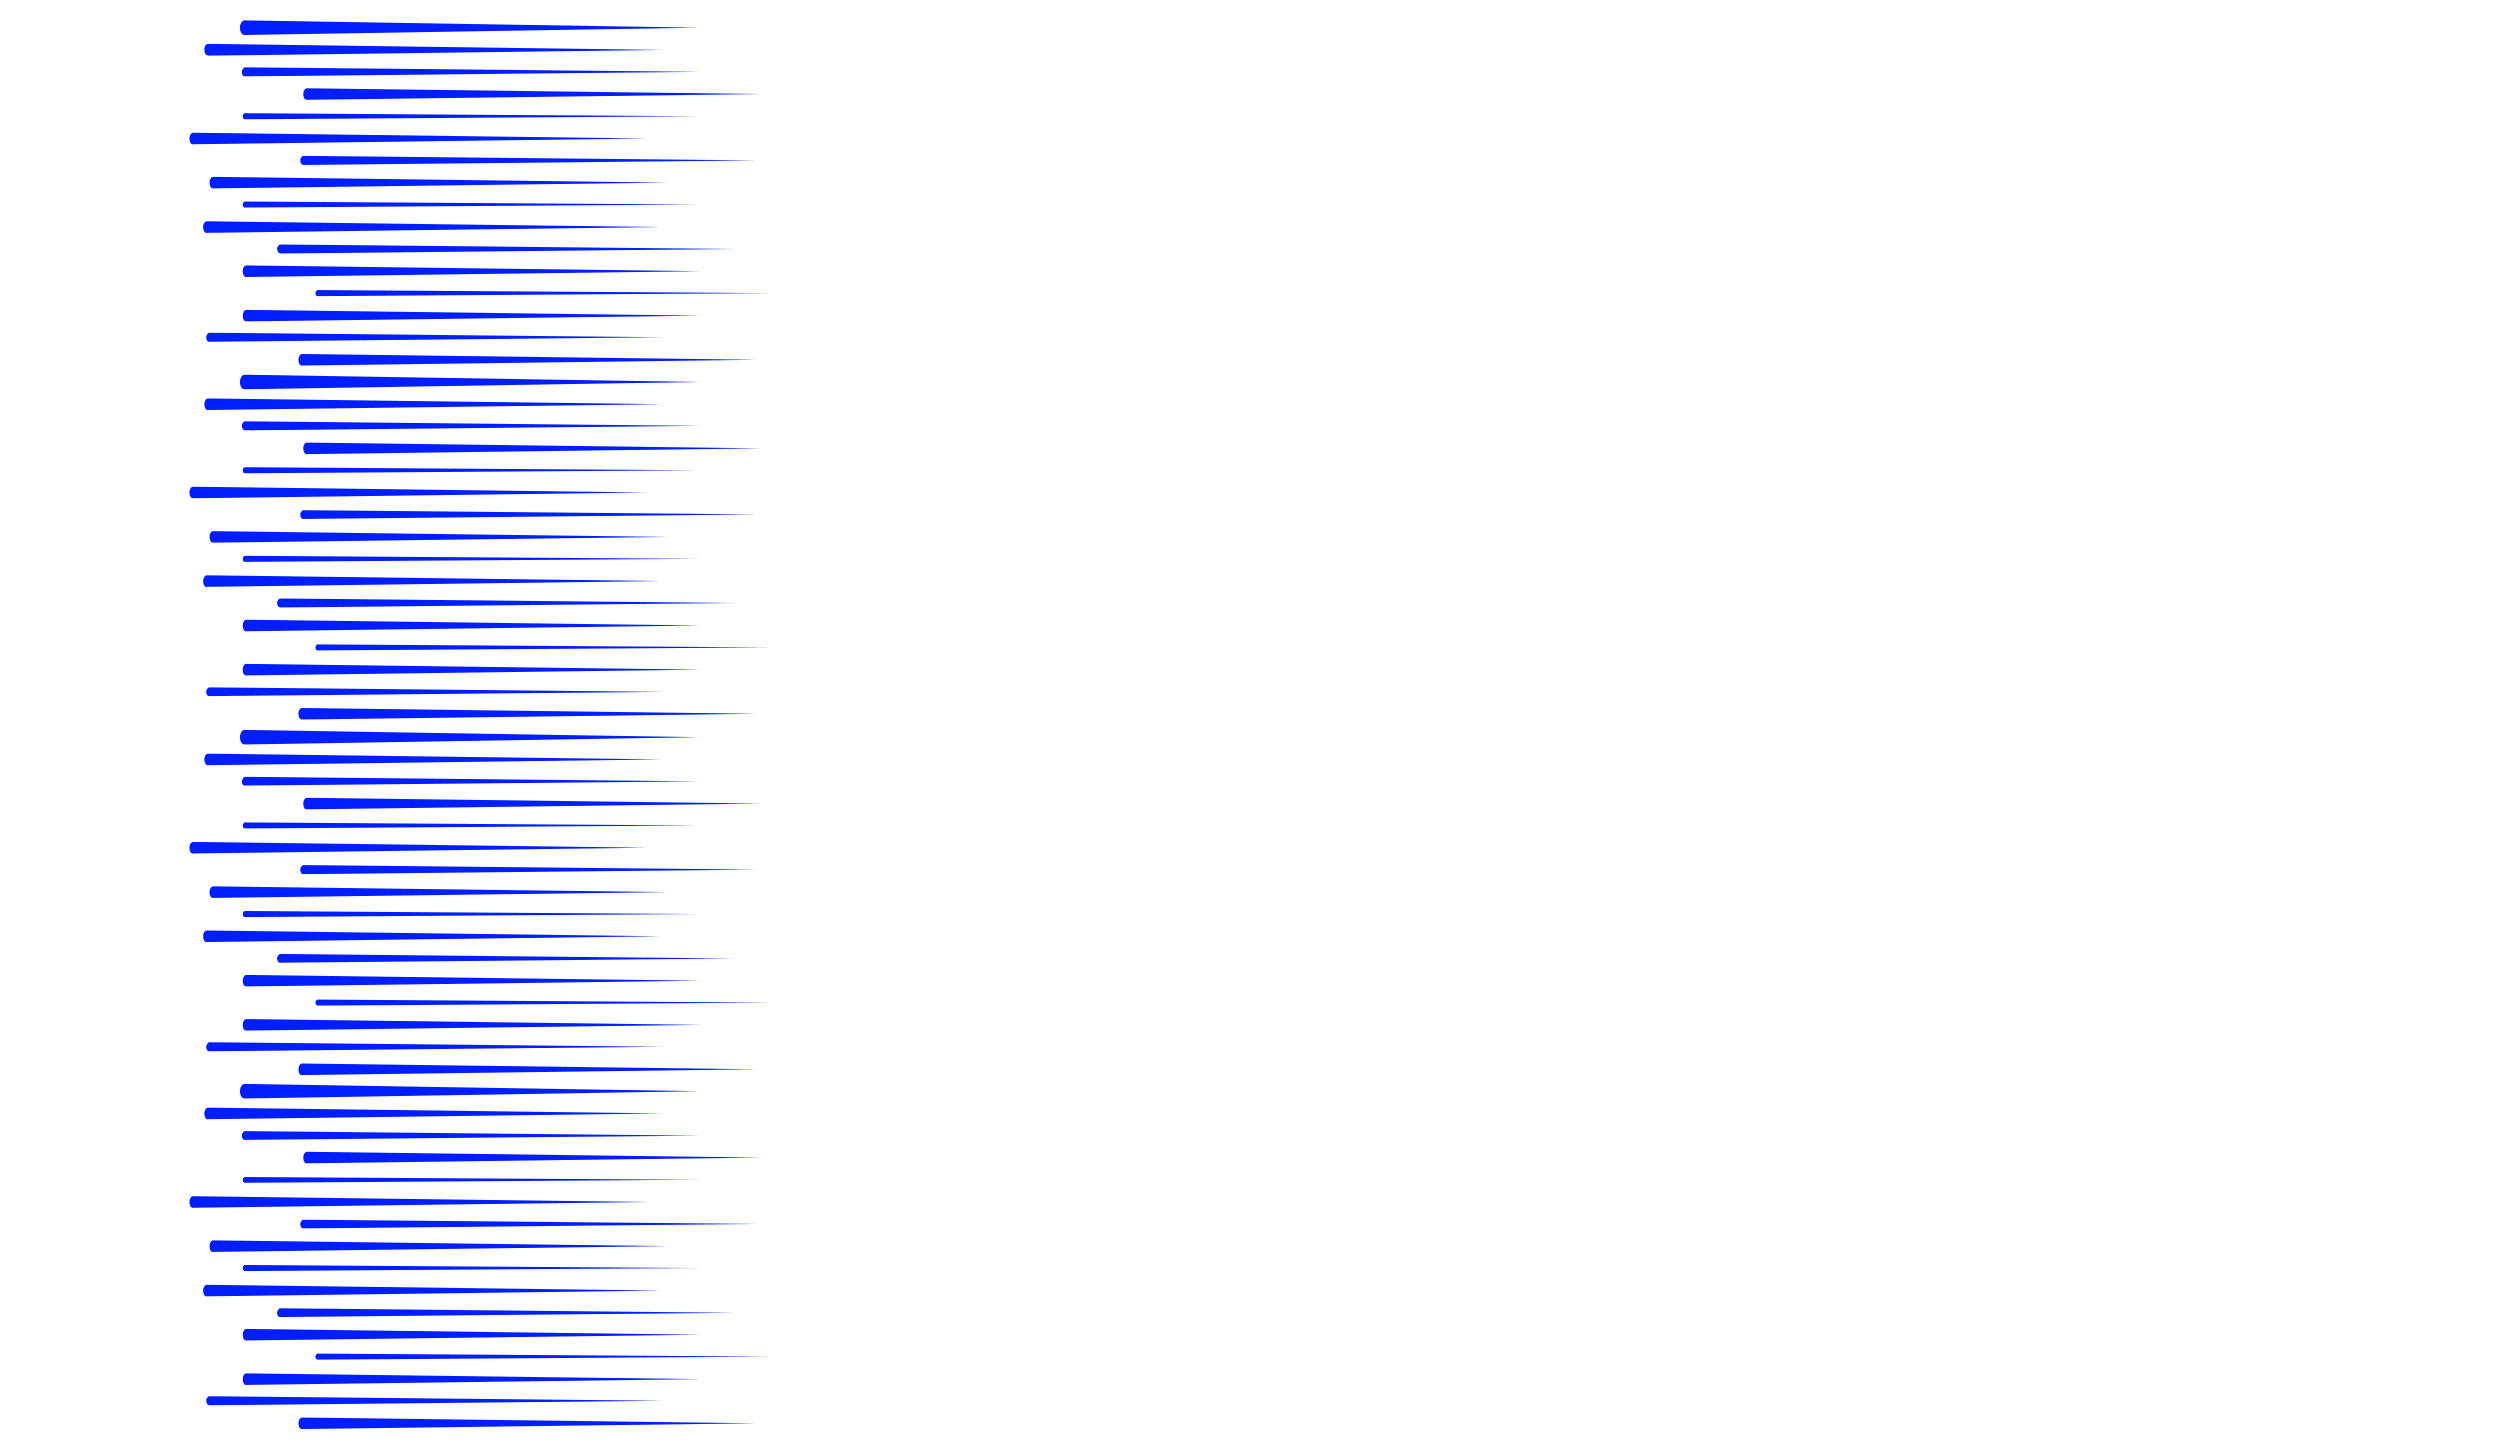 <?xml version="1.0" encoding="UTF-8"?>
<!DOCTYPE svg PUBLIC "-//W3C//DTD SVG 1.1//EN" "http://www.w3.org/Graphics/SVG/1.1/DTD/svg11.dtd">
<!-- Creator: CorelDRAW -->
<svg xmlns="http://www.w3.org/2000/svg" xml:space="preserve" width="7.665in" height="4.444in" version="1.1" style="shape-rendering:geometricPrecision; text-rendering:geometricPrecision; image-rendering:optimizeQuality; fill-rule:evenodd; clip-rule:evenodd"
viewBox="0 0 3007.47 1743.81"
 xmlns:xlink="http://www.w3.org/1999/xlink"
 xmlns:xodm="http://www.corel.com/coreldraw/odm/2003">
 <defs>
  <style type="text/css">
   <![CDATA[
    .fil1 {fill:none}
    .fil0 {fill:#001EFF;fill-rule:nonzero}
   ]]>
  </style>
        <clipPath id="id0">
         <path d="M217.49 1743.81l706.75 0 0 -1743.81 -706.75 0 0 1743.81z"/>
        </clipPath>
          <mask id="id1">
  <linearGradient id="id2" gradientUnits="userSpaceOnUse" x1="735.6" y1="33" x2="1326.08" y2="33">
   <stop offset="0" style="stop-opacity:1; stop-color:white"/>
   <stop offset="0.122" style="stop-opacity:1; stop-color:white"/>
   <stop offset="0.439" style="stop-opacity:1; stop-color:white"/>
   <stop offset="0.702" style="stop-opacity:1; stop-color:white"/>
   <stop offset="0.89" style="stop-opacity:1; stop-color:white"/>
   <stop offset="0.98" style="stop-opacity:0; stop-color:white"/>
   <stop offset="1" style="stop-opacity:0; stop-color:white"/>
  </linearGradient>
           <rect style="fill:url(#id2)" x="287.94" y="23.94" width="553.4" height="18.76"/>
          </mask>
          <mask id="id3">
  <linearGradient id="id4" gradientUnits="userSpaceOnUse" x1="691.87" y1="59.62" x2="1281.18" y2="59.62">
   <stop offset="0" style="stop-opacity:1; stop-color:white"/>
   <stop offset="0.122" style="stop-opacity:1; stop-color:white"/>
   <stop offset="0.439" style="stop-opacity:1; stop-color:white"/>
   <stop offset="0.702" style="stop-opacity:1; stop-color:white"/>
   <stop offset="0.89" style="stop-opacity:1; stop-color:white"/>
   <stop offset="0.98" style="stop-opacity:0; stop-color:white"/>
   <stop offset="1" style="stop-opacity:0; stop-color:white"/>
  </linearGradient>
           <rect style="fill:url(#id4)" x="245.09" y="52.14" width="552.3" height="15.46"/>
          </mask>
          <mask id="id5">
  <linearGradient id="id6" gradientUnits="userSpaceOnUse" x1="736.02" y1="86.23" x2="1324.15" y2="86.23">
   <stop offset="0" style="stop-opacity:1; stop-color:white"/>
   <stop offset="0.122" style="stop-opacity:1; stop-color:white"/>
   <stop offset="0.439" style="stop-opacity:1; stop-color:white"/>
   <stop offset="0.702" style="stop-opacity:1; stop-color:white"/>
   <stop offset="0.89" style="stop-opacity:1; stop-color:white"/>
   <stop offset="0.98" style="stop-opacity:0; stop-color:white"/>
   <stop offset="1" style="stop-opacity:0; stop-color:white"/>
  </linearGradient>
           <rect style="fill:url(#id6)" x="290.14" y="80.34" width="551.2" height="12.17"/>
          </mask>
          <mask id="id7">
  <linearGradient id="id8" gradientUnits="userSpaceOnUse" x1="810.87" y1="112.9" x2="1400.18" y2="112.9">
   <stop offset="0" style="stop-opacity:1; stop-color:white"/>
   <stop offset="0.122" style="stop-opacity:1; stop-color:white"/>
   <stop offset="0.439" style="stop-opacity:1; stop-color:white"/>
   <stop offset="0.702" style="stop-opacity:1; stop-color:white"/>
   <stop offset="0.89" style="stop-opacity:1; stop-color:white"/>
   <stop offset="0.98" style="stop-opacity:0; stop-color:white"/>
   <stop offset="1" style="stop-opacity:0; stop-color:white"/>
  </linearGradient>
           <rect style="fill:url(#id8)" x="364.09" y="105.6" width="552.3" height="15.1"/>
          </mask>
          <mask id="id9">
  <linearGradient id="id10" gradientUnits="userSpaceOnUse" x1="736.23" y1="139.74" x2="1323.18" y2="139.74">
   <stop offset="0" style="stop-opacity:1; stop-color:white"/>
   <stop offset="0.122" style="stop-opacity:1; stop-color:white"/>
   <stop offset="0.439" style="stop-opacity:1; stop-color:white"/>
   <stop offset="0.702" style="stop-opacity:1; stop-color:white"/>
   <stop offset="0.89" style="stop-opacity:1; stop-color:white"/>
   <stop offset="0.98" style="stop-opacity:0; stop-color:white"/>
   <stop offset="1" style="stop-opacity:0; stop-color:white"/>
  </linearGradient>
           <rect style="fill:url(#id10)" x="291.24" y="135.62" width="550.1" height="8.51"/>
          </mask>
          <mask id="id11">
  <linearGradient id="id12" gradientUnits="userSpaceOnUse" x1="673.92" y1="166.54" x2="1263.22" y2="166.54">
   <stop offset="0" style="stop-opacity:1; stop-color:white"/>
   <stop offset="0.122" style="stop-opacity:1; stop-color:white"/>
   <stop offset="0.439" style="stop-opacity:1; stop-color:white"/>
   <stop offset="0.702" style="stop-opacity:1; stop-color:white"/>
   <stop offset="0.89" style="stop-opacity:1; stop-color:white"/>
   <stop offset="0.98" style="stop-opacity:0; stop-color:white"/>
   <stop offset="1" style="stop-opacity:0; stop-color:white"/>
  </linearGradient>
           <rect style="fill:url(#id12)" x="227.14" y="159.06" width="552.3" height="15.46"/>
          </mask>
          <mask id="id13">
  <linearGradient id="id14" gradientUnits="userSpaceOnUse" x1="806.33" y1="192.78" x2="1394.46" y2="192.78">
   <stop offset="0" style="stop-opacity:1; stop-color:white"/>
   <stop offset="0.122" style="stop-opacity:1; stop-color:white"/>
   <stop offset="0.439" style="stop-opacity:1; stop-color:white"/>
   <stop offset="0.702" style="stop-opacity:1; stop-color:white"/>
   <stop offset="0.89" style="stop-opacity:1; stop-color:white"/>
   <stop offset="0.98" style="stop-opacity:0; stop-color:white"/>
   <stop offset="1" style="stop-opacity:0; stop-color:white"/>
  </linearGradient>
           <rect style="fill:url(#id14)" x="360.45" y="186.89" width="551.2" height="12.17"/>
          </mask>
          <mask id="id15">
  <linearGradient id="id16" gradientUnits="userSpaceOnUse" x1="698.08" y1="219.64" x2="1287.39" y2="219.64">
   <stop offset="0" style="stop-opacity:1; stop-color:white"/>
   <stop offset="0.122" style="stop-opacity:1; stop-color:white"/>
   <stop offset="0.439" style="stop-opacity:1; stop-color:white"/>
   <stop offset="0.702" style="stop-opacity:1; stop-color:white"/>
   <stop offset="0.89" style="stop-opacity:1; stop-color:white"/>
   <stop offset="0.98" style="stop-opacity:0; stop-color:white"/>
   <stop offset="1" style="stop-opacity:0; stop-color:white"/>
  </linearGradient>
           <rect style="fill:url(#id16)" x="251.31" y="212.15" width="552.3" height="15.47"/>
          </mask>
          <mask id="id17">
  <linearGradient id="id18" gradientUnits="userSpaceOnUse" x1="736.23" y1="245.94" x2="1323.18" y2="245.94">
   <stop offset="0" style="stop-opacity:1; stop-color:white"/>
   <stop offset="0.122" style="stop-opacity:1; stop-color:white"/>
   <stop offset="0.439" style="stop-opacity:1; stop-color:white"/>
   <stop offset="0.702" style="stop-opacity:1; stop-color:white"/>
   <stop offset="0.89" style="stop-opacity:1; stop-color:white"/>
   <stop offset="0.98" style="stop-opacity:0; stop-color:white"/>
   <stop offset="1" style="stop-opacity:0; stop-color:white"/>
  </linearGradient>
           <rect style="fill:url(#id18)" x="291.24" y="241.81" width="550.1" height="8.51"/>
          </mask>
          <mask id="id19">
  <linearGradient id="id20" gradientUnits="userSpaceOnUse" x1="690.4" y1="273.1" x2="1279.71" y2="273.1">
   <stop offset="0" style="stop-opacity:1; stop-color:white"/>
   <stop offset="0.122" style="stop-opacity:1; stop-color:white"/>
   <stop offset="0.439" style="stop-opacity:1; stop-color:white"/>
   <stop offset="0.702" style="stop-opacity:1; stop-color:white"/>
   <stop offset="0.89" style="stop-opacity:1; stop-color:white"/>
   <stop offset="0.98" style="stop-opacity:0; stop-color:white"/>
   <stop offset="1" style="stop-opacity:0; stop-color:white"/>
  </linearGradient>
           <rect style="fill:url(#id20)" x="243.63" y="265.62" width="552.3" height="15.47"/>
          </mask>
          <mask id="id21">
  <linearGradient id="id22" gradientUnits="userSpaceOnUse" x1="778.5" y1="299.35" x2="1366.62" y2="299.35">
   <stop offset="0" style="stop-opacity:1; stop-color:white"/>
   <stop offset="0.122" style="stop-opacity:1; stop-color:white"/>
   <stop offset="0.439" style="stop-opacity:1; stop-color:white"/>
   <stop offset="0.702" style="stop-opacity:1; stop-color:white"/>
   <stop offset="0.89" style="stop-opacity:1; stop-color:white"/>
   <stop offset="0.98" style="stop-opacity:0; stop-color:white"/>
   <stop offset="1" style="stop-opacity:0; stop-color:white"/>
  </linearGradient>
           <rect style="fill:url(#id22)" x="332.62" y="293.47" width="551.2" height="12.17"/>
          </mask>
          <mask id="id23">
  <linearGradient id="id24" gradientUnits="userSpaceOnUse" x1="738" y1="326.2" x2="1327.31" y2="326.2">
   <stop offset="0" style="stop-opacity:1; stop-color:white"/>
   <stop offset="0.122" style="stop-opacity:1; stop-color:white"/>
   <stop offset="0.439" style="stop-opacity:1; stop-color:white"/>
   <stop offset="0.702" style="stop-opacity:1; stop-color:white"/>
   <stop offset="0.89" style="stop-opacity:1; stop-color:white"/>
   <stop offset="0.98" style="stop-opacity:0; stop-color:white"/>
   <stop offset="1" style="stop-opacity:0; stop-color:white"/>
  </linearGradient>
           <rect style="fill:url(#id24)" x="291.22" y="318.72" width="552.3" height="15.46"/>
          </mask>
          <mask id="id25">
  <linearGradient id="id26" gradientUnits="userSpaceOnUse" x1="823.74" y1="352.51" x2="1410.7" y2="352.51">
   <stop offset="0" style="stop-opacity:1; stop-color:white"/>
   <stop offset="0.122" style="stop-opacity:1; stop-color:white"/>
   <stop offset="0.439" style="stop-opacity:1; stop-color:white"/>
   <stop offset="0.702" style="stop-opacity:1; stop-color:white"/>
   <stop offset="0.89" style="stop-opacity:1; stop-color:white"/>
   <stop offset="0.98" style="stop-opacity:0; stop-color:white"/>
   <stop offset="1" style="stop-opacity:0; stop-color:white"/>
  </linearGradient>
           <rect style="fill:url(#id26)" x="378.75" y="348.39" width="550.1" height="8.51"/>
          </mask>
          <mask id="id27">
  <linearGradient id="id28" gradientUnits="userSpaceOnUse" x1="738" y1="379.49" x2="1327.31" y2="379.49">
   <stop offset="0" style="stop-opacity:1; stop-color:white"/>
   <stop offset="0.122" style="stop-opacity:1; stop-color:white"/>
   <stop offset="0.439" style="stop-opacity:1; stop-color:white"/>
   <stop offset="0.702" style="stop-opacity:1; stop-color:white"/>
   <stop offset="0.89" style="stop-opacity:1; stop-color:white"/>
   <stop offset="0.98" style="stop-opacity:0; stop-color:white"/>
   <stop offset="1" style="stop-opacity:0; stop-color:white"/>
  </linearGradient>
           <rect style="fill:url(#id28)" x="291.22" y="372.19" width="552.3" height="15.1"/>
          </mask>
          <mask id="id29">
  <linearGradient id="id30" gradientUnits="userSpaceOnUse" x1="693.17" y1="405.54" x2="1281.3" y2="405.54">
   <stop offset="0" style="stop-opacity:1; stop-color:white"/>
   <stop offset="0.122" style="stop-opacity:1; stop-color:white"/>
   <stop offset="0.439" style="stop-opacity:1; stop-color:white"/>
   <stop offset="0.702" style="stop-opacity:1; stop-color:white"/>
   <stop offset="0.89" style="stop-opacity:1; stop-color:white"/>
   <stop offset="0.98" style="stop-opacity:0; stop-color:white"/>
   <stop offset="1" style="stop-opacity:0; stop-color:white"/>
  </linearGradient>
           <rect style="fill:url(#id30)" x="247.29" y="399.65" width="551.2" height="12.17"/>
          </mask>
          <mask id="id31">
  <linearGradient id="id32" gradientUnits="userSpaceOnUse" x1="805.01" y1="432.77" x2="1394.32" y2="432.77">
   <stop offset="0" style="stop-opacity:1; stop-color:white"/>
   <stop offset="0.122" style="stop-opacity:1; stop-color:white"/>
   <stop offset="0.439" style="stop-opacity:1; stop-color:white"/>
   <stop offset="0.702" style="stop-opacity:1; stop-color:white"/>
   <stop offset="0.89" style="stop-opacity:1; stop-color:white"/>
   <stop offset="0.98" style="stop-opacity:0; stop-color:white"/>
   <stop offset="1" style="stop-opacity:0; stop-color:white"/>
  </linearGradient>
           <rect style="fill:url(#id32)" x="358.24" y="425.28" width="552.3" height="15.47"/>
          </mask>
          <mask id="id33">
  <linearGradient id="id34" gradientUnits="userSpaceOnUse" x1="735.6" y1="459.26" x2="1326.08" y2="459.26">
   <stop offset="0" style="stop-opacity:1; stop-color:white"/>
   <stop offset="0.122" style="stop-opacity:1; stop-color:white"/>
   <stop offset="0.439" style="stop-opacity:1; stop-color:white"/>
   <stop offset="0.702" style="stop-opacity:1; stop-color:white"/>
   <stop offset="0.89" style="stop-opacity:1; stop-color:white"/>
   <stop offset="0.98" style="stop-opacity:0; stop-color:white"/>
   <stop offset="1" style="stop-opacity:0; stop-color:white"/>
  </linearGradient>
           <rect style="fill:url(#id34)" x="287.94" y="450.19" width="553.4" height="18.75"/>
          </mask>
          <mask id="id35">
  <linearGradient id="id36" gradientUnits="userSpaceOnUse" x1="691.87" y1="486.23" x2="1281.18" y2="486.23">
   <stop offset="0" style="stop-opacity:1; stop-color:white"/>
   <stop offset="0.122" style="stop-opacity:1; stop-color:white"/>
   <stop offset="0.439" style="stop-opacity:1; stop-color:white"/>
   <stop offset="0.702" style="stop-opacity:1; stop-color:white"/>
   <stop offset="0.89" style="stop-opacity:1; stop-color:white"/>
   <stop offset="0.98" style="stop-opacity:0; stop-color:white"/>
   <stop offset="1" style="stop-opacity:0; stop-color:white"/>
  </linearGradient>
           <rect style="fill:url(#id36)" x="245.09" y="478.75" width="552.3" height="15.48"/>
          </mask>
          <mask id="id37">
  <linearGradient id="id38" gradientUnits="userSpaceOnUse" x1="736.02" y1="512.11" x2="1324.15" y2="512.11">
   <stop offset="0" style="stop-opacity:1; stop-color:white"/>
   <stop offset="0.122" style="stop-opacity:1; stop-color:white"/>
   <stop offset="0.439" style="stop-opacity:1; stop-color:white"/>
   <stop offset="0.702" style="stop-opacity:1; stop-color:white"/>
   <stop offset="0.89" style="stop-opacity:1; stop-color:white"/>
   <stop offset="0.98" style="stop-opacity:0; stop-color:white"/>
   <stop offset="1" style="stop-opacity:0; stop-color:white"/>
  </linearGradient>
           <rect style="fill:url(#id38)" x="290.14" y="506.22" width="551.2" height="12.17"/>
          </mask>
          <mask id="id39">
  <linearGradient id="id40" gradientUnits="userSpaceOnUse" x1="810.87" y1="539.33" x2="1400.18" y2="539.33">
   <stop offset="0" style="stop-opacity:1; stop-color:white"/>
   <stop offset="0.122" style="stop-opacity:1; stop-color:white"/>
   <stop offset="0.439" style="stop-opacity:1; stop-color:white"/>
   <stop offset="0.702" style="stop-opacity:1; stop-color:white"/>
   <stop offset="0.89" style="stop-opacity:1; stop-color:white"/>
   <stop offset="0.98" style="stop-opacity:0; stop-color:white"/>
   <stop offset="1" style="stop-opacity:0; stop-color:white"/>
  </linearGradient>
           <rect style="fill:url(#id40)" x="364.09" y="531.85" width="552.3" height="15.46"/>
          </mask>
          <mask id="id41">
  <linearGradient id="id42" gradientUnits="userSpaceOnUse" x1="736.23" y1="565.63" x2="1323.18" y2="565.63">
   <stop offset="0" style="stop-opacity:1; stop-color:white"/>
   <stop offset="0.122" style="stop-opacity:1; stop-color:white"/>
   <stop offset="0.439" style="stop-opacity:1; stop-color:white"/>
   <stop offset="0.702" style="stop-opacity:1; stop-color:white"/>
   <stop offset="0.89" style="stop-opacity:1; stop-color:white"/>
   <stop offset="0.98" style="stop-opacity:0; stop-color:white"/>
   <stop offset="1" style="stop-opacity:0; stop-color:white"/>
  </linearGradient>
           <rect style="fill:url(#id42)" x="291.24" y="561.5" width="550.1" height="8.51"/>
          </mask>
          <mask id="id43">
  <linearGradient id="id44" gradientUnits="userSpaceOnUse" x1="673.92" y1="592.25" x2="1263.22" y2="592.25">
   <stop offset="0" style="stop-opacity:1; stop-color:white"/>
   <stop offset="0.122" style="stop-opacity:1; stop-color:white"/>
   <stop offset="0.439" style="stop-opacity:1; stop-color:white"/>
   <stop offset="0.702" style="stop-opacity:1; stop-color:white"/>
   <stop offset="0.89" style="stop-opacity:1; stop-color:white"/>
   <stop offset="0.98" style="stop-opacity:0; stop-color:white"/>
   <stop offset="1" style="stop-opacity:0; stop-color:white"/>
  </linearGradient>
           <rect style="fill:url(#id44)" x="227.14" y="584.95" width="552.3" height="15.1"/>
          </mask>
          <mask id="id45">
  <linearGradient id="id46" gradientUnits="userSpaceOnUse" x1="806.33" y1="618.86" x2="1394.46" y2="618.86">
   <stop offset="0" style="stop-opacity:1; stop-color:white"/>
   <stop offset="0.122" style="stop-opacity:1; stop-color:white"/>
   <stop offset="0.439" style="stop-opacity:1; stop-color:white"/>
   <stop offset="0.702" style="stop-opacity:1; stop-color:white"/>
   <stop offset="0.89" style="stop-opacity:1; stop-color:white"/>
   <stop offset="0.98" style="stop-opacity:0; stop-color:white"/>
   <stop offset="1" style="stop-opacity:0; stop-color:white"/>
  </linearGradient>
           <rect style="fill:url(#id46)" x="360.45" y="613.15" width="551.2" height="11.79"/>
          </mask>
          <mask id="id47">
  <linearGradient id="id48" gradientUnits="userSpaceOnUse" x1="698.08" y1="645.71" x2="1287.39" y2="645.71">
   <stop offset="0" style="stop-opacity:1; stop-color:white"/>
   <stop offset="0.122" style="stop-opacity:1; stop-color:white"/>
   <stop offset="0.439" style="stop-opacity:1; stop-color:white"/>
   <stop offset="0.702" style="stop-opacity:1; stop-color:white"/>
   <stop offset="0.89" style="stop-opacity:1; stop-color:white"/>
   <stop offset="0.98" style="stop-opacity:0; stop-color:white"/>
   <stop offset="1" style="stop-opacity:0; stop-color:white"/>
  </linearGradient>
           <rect style="fill:url(#id48)" x="251.31" y="638.41" width="552.3" height="15.1"/>
          </mask>
          <mask id="id49">
  <linearGradient id="id50" gradientUnits="userSpaceOnUse" x1="736.23" y1="672.2" x2="1323.18" y2="672.2">
   <stop offset="0" style="stop-opacity:1; stop-color:white"/>
   <stop offset="0.122" style="stop-opacity:1; stop-color:white"/>
   <stop offset="0.439" style="stop-opacity:1; stop-color:white"/>
   <stop offset="0.702" style="stop-opacity:1; stop-color:white"/>
   <stop offset="0.89" style="stop-opacity:1; stop-color:white"/>
   <stop offset="0.98" style="stop-opacity:0; stop-color:white"/>
   <stop offset="1" style="stop-opacity:0; stop-color:white"/>
  </linearGradient>
           <rect style="fill:url(#id50)" x="291.24" y="668.07" width="550.1" height="8.51"/>
          </mask>
          <mask id="id51">
  <linearGradient id="id52" gradientUnits="userSpaceOnUse" x1="690.4" y1="698.99" x2="1279.71" y2="698.99">
   <stop offset="0" style="stop-opacity:1; stop-color:white"/>
   <stop offset="0.122" style="stop-opacity:1; stop-color:white"/>
   <stop offset="0.439" style="stop-opacity:1; stop-color:white"/>
   <stop offset="0.702" style="stop-opacity:1; stop-color:white"/>
   <stop offset="0.89" style="stop-opacity:1; stop-color:white"/>
   <stop offset="0.98" style="stop-opacity:0; stop-color:white"/>
   <stop offset="1" style="stop-opacity:0; stop-color:white"/>
  </linearGradient>
           <rect style="fill:url(#id52)" x="243.63" y="691.5" width="552.3" height="15.47"/>
          </mask>
          <mask id="id53">
  <linearGradient id="id54" gradientUnits="userSpaceOnUse" x1="778.5" y1="725.24" x2="1366.62" y2="725.24">
   <stop offset="0" style="stop-opacity:1; stop-color:white"/>
   <stop offset="0.122" style="stop-opacity:1; stop-color:white"/>
   <stop offset="0.439" style="stop-opacity:1; stop-color:white"/>
   <stop offset="0.702" style="stop-opacity:1; stop-color:white"/>
   <stop offset="0.89" style="stop-opacity:1; stop-color:white"/>
   <stop offset="0.98" style="stop-opacity:0; stop-color:white"/>
   <stop offset="1" style="stop-opacity:0; stop-color:white"/>
  </linearGradient>
           <rect style="fill:url(#id54)" x="332.62" y="719.35" width="551.2" height="12.17"/>
          </mask>
          <mask id="id55">
  <linearGradient id="id56" gradientUnits="userSpaceOnUse" x1="738" y1="752.45" x2="1327.31" y2="752.45">
   <stop offset="0" style="stop-opacity:1; stop-color:white"/>
   <stop offset="0.122" style="stop-opacity:1; stop-color:white"/>
   <stop offset="0.439" style="stop-opacity:1; stop-color:white"/>
   <stop offset="0.702" style="stop-opacity:1; stop-color:white"/>
   <stop offset="0.89" style="stop-opacity:1; stop-color:white"/>
   <stop offset="0.98" style="stop-opacity:0; stop-color:white"/>
   <stop offset="1" style="stop-opacity:0; stop-color:white"/>
  </linearGradient>
           <rect style="fill:url(#id56)" x="291.22" y="744.97" width="552.3" height="15.47"/>
          </mask>
          <mask id="id57">
  <linearGradient id="id58" gradientUnits="userSpaceOnUse" x1="823.74" y1="778.76" x2="1410.7" y2="778.76">
   <stop offset="0" style="stop-opacity:1; stop-color:white"/>
   <stop offset="0.122" style="stop-opacity:1; stop-color:white"/>
   <stop offset="0.439" style="stop-opacity:1; stop-color:white"/>
   <stop offset="0.702" style="stop-opacity:1; stop-color:white"/>
   <stop offset="0.89" style="stop-opacity:1; stop-color:white"/>
   <stop offset="0.98" style="stop-opacity:0; stop-color:white"/>
   <stop offset="1" style="stop-opacity:0; stop-color:white"/>
  </linearGradient>
           <rect style="fill:url(#id58)" x="378.75" y="774.63" width="550.1" height="8.51"/>
          </mask>
          <mask id="id59">
  <linearGradient id="id60" gradientUnits="userSpaceOnUse" x1="738" y1="805.55" x2="1327.31" y2="805.55">
   <stop offset="0" style="stop-opacity:1; stop-color:white"/>
   <stop offset="0.122" style="stop-opacity:1; stop-color:white"/>
   <stop offset="0.439" style="stop-opacity:1; stop-color:white"/>
   <stop offset="0.702" style="stop-opacity:1; stop-color:white"/>
   <stop offset="0.89" style="stop-opacity:1; stop-color:white"/>
   <stop offset="0.98" style="stop-opacity:0; stop-color:white"/>
   <stop offset="1" style="stop-opacity:0; stop-color:white"/>
  </linearGradient>
           <rect style="fill:url(#id60)" x="291.22" y="798.07" width="552.3" height="15.46"/>
          </mask>
          <mask id="id61">
  <linearGradient id="id62" gradientUnits="userSpaceOnUse" x1="693.17" y1="831.99" x2="1281.3" y2="831.99">
   <stop offset="0" style="stop-opacity:1; stop-color:white"/>
   <stop offset="0.122" style="stop-opacity:1; stop-color:white"/>
   <stop offset="0.439" style="stop-opacity:1; stop-color:white"/>
   <stop offset="0.702" style="stop-opacity:1; stop-color:white"/>
   <stop offset="0.89" style="stop-opacity:1; stop-color:white"/>
   <stop offset="0.98" style="stop-opacity:0; stop-color:white"/>
   <stop offset="1" style="stop-opacity:0; stop-color:white"/>
  </linearGradient>
           <rect style="fill:url(#id62)" x="247.29" y="826.28" width="551.2" height="11.79"/>
          </mask>
          <mask id="id63">
  <linearGradient id="id64" gradientUnits="userSpaceOnUse" x1="805.01" y1="858.47" x2="1394.32" y2="858.47">
   <stop offset="0" style="stop-opacity:1; stop-color:white"/>
   <stop offset="0.122" style="stop-opacity:1; stop-color:white"/>
   <stop offset="0.439" style="stop-opacity:1; stop-color:white"/>
   <stop offset="0.702" style="stop-opacity:1; stop-color:white"/>
   <stop offset="0.89" style="stop-opacity:1; stop-color:white"/>
   <stop offset="0.98" style="stop-opacity:0; stop-color:white"/>
   <stop offset="1" style="stop-opacity:0; stop-color:white"/>
  </linearGradient>
           <rect style="fill:url(#id64)" x="358.24" y="851.17" width="552.3" height="15.1"/>
          </mask>
          <mask id="id65">
  <linearGradient id="id66" gradientUnits="userSpaceOnUse" x1="735.6" y1="886.61" x2="1326.08" y2="886.61">
   <stop offset="0" style="stop-opacity:1; stop-color:white"/>
   <stop offset="0.122" style="stop-opacity:1; stop-color:white"/>
   <stop offset="0.439" style="stop-opacity:1; stop-color:white"/>
   <stop offset="0.702" style="stop-opacity:1; stop-color:white"/>
   <stop offset="0.89" style="stop-opacity:1; stop-color:white"/>
   <stop offset="0.98" style="stop-opacity:0; stop-color:white"/>
   <stop offset="1" style="stop-opacity:0; stop-color:white"/>
  </linearGradient>
           <rect style="fill:url(#id66)" x="287.94" y="877.55" width="553.4" height="18.76"/>
          </mask>
          <mask id="id67">
  <linearGradient id="id68" gradientUnits="userSpaceOnUse" x1="691.87" y1="913.58" x2="1281.18" y2="913.58">
   <stop offset="0" style="stop-opacity:1; stop-color:white"/>
   <stop offset="0.122" style="stop-opacity:1; stop-color:white"/>
   <stop offset="0.439" style="stop-opacity:1; stop-color:white"/>
   <stop offset="0.702" style="stop-opacity:1; stop-color:white"/>
   <stop offset="0.89" style="stop-opacity:1; stop-color:white"/>
   <stop offset="0.98" style="stop-opacity:0; stop-color:white"/>
   <stop offset="1" style="stop-opacity:0; stop-color:white"/>
  </linearGradient>
           <rect style="fill:url(#id68)" x="245.09" y="906.1" width="552.3" height="15.46"/>
          </mask>
          <mask id="id69">
  <linearGradient id="id70" gradientUnits="userSpaceOnUse" x1="736.02" y1="939.65" x2="1324.15" y2="939.65">
   <stop offset="0" style="stop-opacity:1; stop-color:white"/>
   <stop offset="0.122" style="stop-opacity:1; stop-color:white"/>
   <stop offset="0.439" style="stop-opacity:1; stop-color:white"/>
   <stop offset="0.702" style="stop-opacity:1; stop-color:white"/>
   <stop offset="0.89" style="stop-opacity:1; stop-color:white"/>
   <stop offset="0.98" style="stop-opacity:0; stop-color:white"/>
   <stop offset="1" style="stop-opacity:0; stop-color:white"/>
  </linearGradient>
           <rect style="fill:url(#id70)" x="290.14" y="933.95" width="551.2" height="11.79"/>
          </mask>
          <mask id="id71">
  <linearGradient id="id72" gradientUnits="userSpaceOnUse" x1="810.87" y1="966.68" x2="1400.18" y2="966.68">
   <stop offset="0" style="stop-opacity:1; stop-color:white"/>
   <stop offset="0.122" style="stop-opacity:1; stop-color:white"/>
   <stop offset="0.439" style="stop-opacity:1; stop-color:white"/>
   <stop offset="0.702" style="stop-opacity:1; stop-color:white"/>
   <stop offset="0.89" style="stop-opacity:1; stop-color:white"/>
   <stop offset="0.98" style="stop-opacity:0; stop-color:white"/>
   <stop offset="1" style="stop-opacity:0; stop-color:white"/>
  </linearGradient>
           <rect style="fill:url(#id72)" x="364.09" y="959.19" width="552.3" height="15.47"/>
          </mask>
          <mask id="id73">
  <linearGradient id="id74" gradientUnits="userSpaceOnUse" x1="736.23" y1="992.98" x2="1323.18" y2="992.98">
   <stop offset="0" style="stop-opacity:1; stop-color:white"/>
   <stop offset="0.122" style="stop-opacity:1; stop-color:white"/>
   <stop offset="0.439" style="stop-opacity:1; stop-color:white"/>
   <stop offset="0.702" style="stop-opacity:1; stop-color:white"/>
   <stop offset="0.89" style="stop-opacity:1; stop-color:white"/>
   <stop offset="0.98" style="stop-opacity:0; stop-color:white"/>
   <stop offset="1" style="stop-opacity:0; stop-color:white"/>
  </linearGradient>
           <rect style="fill:url(#id74)" x="291.24" y="988.85" width="550.1" height="8.51"/>
          </mask>
          <mask id="id75">
  <linearGradient id="id76" gradientUnits="userSpaceOnUse" x1="673.92" y1="1019.77" x2="1263.22" y2="1019.77">
   <stop offset="0" style="stop-opacity:1; stop-color:white"/>
   <stop offset="0.122" style="stop-opacity:1; stop-color:white"/>
   <stop offset="0.439" style="stop-opacity:1; stop-color:white"/>
   <stop offset="0.702" style="stop-opacity:1; stop-color:white"/>
   <stop offset="0.89" style="stop-opacity:1; stop-color:white"/>
   <stop offset="0.98" style="stop-opacity:0; stop-color:white"/>
   <stop offset="1" style="stop-opacity:0; stop-color:white"/>
  </linearGradient>
           <rect style="fill:url(#id76)" x="227.14" y="1012.3" width="552.3" height="15.46"/>
          </mask>
          <mask id="id77">
  <linearGradient id="id78" gradientUnits="userSpaceOnUse" x1="806.33" y1="1046.02" x2="1394.46" y2="1046.02">
   <stop offset="0" style="stop-opacity:1; stop-color:white"/>
   <stop offset="0.122" style="stop-opacity:1; stop-color:white"/>
   <stop offset="0.439" style="stop-opacity:1; stop-color:white"/>
   <stop offset="0.702" style="stop-opacity:1; stop-color:white"/>
   <stop offset="0.89" style="stop-opacity:1; stop-color:white"/>
   <stop offset="0.98" style="stop-opacity:0; stop-color:white"/>
   <stop offset="1" style="stop-opacity:0; stop-color:white"/>
  </linearGradient>
           <rect style="fill:url(#id78)" x="360.45" y="1040.13" width="551.2" height="12.17"/>
          </mask>
          <mask id="id79">
  <linearGradient id="id80" gradientUnits="userSpaceOnUse" x1="698.08" y1="1073.24" x2="1287.39" y2="1073.24">
   <stop offset="0" style="stop-opacity:1; stop-color:white"/>
   <stop offset="0.122" style="stop-opacity:1; stop-color:white"/>
   <stop offset="0.439" style="stop-opacity:1; stop-color:white"/>
   <stop offset="0.702" style="stop-opacity:1; stop-color:white"/>
   <stop offset="0.89" style="stop-opacity:1; stop-color:white"/>
   <stop offset="0.98" style="stop-opacity:0; stop-color:white"/>
   <stop offset="1" style="stop-opacity:0; stop-color:white"/>
  </linearGradient>
           <rect style="fill:url(#id80)" x="251.31" y="1065.76" width="552.3" height="15.46"/>
          </mask>
          <mask id="id81">
  <linearGradient id="id82" gradientUnits="userSpaceOnUse" x1="736.23" y1="1099.55" x2="1323.18" y2="1099.55">
   <stop offset="0" style="stop-opacity:1; stop-color:white"/>
   <stop offset="0.122" style="stop-opacity:1; stop-color:white"/>
   <stop offset="0.439" style="stop-opacity:1; stop-color:white"/>
   <stop offset="0.702" style="stop-opacity:1; stop-color:white"/>
   <stop offset="0.89" style="stop-opacity:1; stop-color:white"/>
   <stop offset="0.98" style="stop-opacity:0; stop-color:white"/>
   <stop offset="1" style="stop-opacity:0; stop-color:white"/>
  </linearGradient>
           <rect style="fill:url(#id82)" x="291.24" y="1095.42" width="550.1" height="8.51"/>
          </mask>
          <mask id="id83">
  <linearGradient id="id84" gradientUnits="userSpaceOnUse" x1="690.4" y1="1126.34" x2="1279.71" y2="1126.34">
   <stop offset="0" style="stop-opacity:1; stop-color:white"/>
   <stop offset="0.122" style="stop-opacity:1; stop-color:white"/>
   <stop offset="0.439" style="stop-opacity:1; stop-color:white"/>
   <stop offset="0.702" style="stop-opacity:1; stop-color:white"/>
   <stop offset="0.89" style="stop-opacity:1; stop-color:white"/>
   <stop offset="0.98" style="stop-opacity:0; stop-color:white"/>
   <stop offset="1" style="stop-opacity:0; stop-color:white"/>
  </linearGradient>
           <rect style="fill:url(#id84)" x="243.63" y="1118.85" width="552.3" height="15.47"/>
          </mask>
          <mask id="id85">
  <linearGradient id="id86" gradientUnits="userSpaceOnUse" x1="778.5" y1="1152.77" x2="1366.62" y2="1152.77">
   <stop offset="0" style="stop-opacity:1; stop-color:white"/>
   <stop offset="0.122" style="stop-opacity:1; stop-color:white"/>
   <stop offset="0.439" style="stop-opacity:1; stop-color:white"/>
   <stop offset="0.702" style="stop-opacity:1; stop-color:white"/>
   <stop offset="0.89" style="stop-opacity:1; stop-color:white"/>
   <stop offset="0.98" style="stop-opacity:0; stop-color:white"/>
   <stop offset="1" style="stop-opacity:0; stop-color:white"/>
  </linearGradient>
           <rect style="fill:url(#id86)" x="332.62" y="1147.06" width="551.2" height="11.79"/>
          </mask>
          <mask id="id87">
  <linearGradient id="id88" gradientUnits="userSpaceOnUse" x1="738" y1="1179.62" x2="1327.31" y2="1179.62">
   <stop offset="0" style="stop-opacity:1; stop-color:white"/>
   <stop offset="0.122" style="stop-opacity:1; stop-color:white"/>
   <stop offset="0.439" style="stop-opacity:1; stop-color:white"/>
   <stop offset="0.702" style="stop-opacity:1; stop-color:white"/>
   <stop offset="0.89" style="stop-opacity:1; stop-color:white"/>
   <stop offset="0.98" style="stop-opacity:0; stop-color:white"/>
   <stop offset="1" style="stop-opacity:0; stop-color:white"/>
  </linearGradient>
           <rect style="fill:url(#id88)" x="291.22" y="1172.32" width="552.3" height="15.1"/>
          </mask>
          <mask id="id89">
  <linearGradient id="id90" gradientUnits="userSpaceOnUse" x1="823.74" y1="1206.11" x2="1410.7" y2="1206.11">
   <stop offset="0" style="stop-opacity:1; stop-color:white"/>
   <stop offset="0.122" style="stop-opacity:1; stop-color:white"/>
   <stop offset="0.439" style="stop-opacity:1; stop-color:white"/>
   <stop offset="0.702" style="stop-opacity:1; stop-color:white"/>
   <stop offset="0.89" style="stop-opacity:1; stop-color:white"/>
   <stop offset="0.98" style="stop-opacity:0; stop-color:white"/>
   <stop offset="1" style="stop-opacity:0; stop-color:white"/>
  </linearGradient>
           <rect style="fill:url(#id90)" x="378.75" y="1201.98" width="550.1" height="8.51"/>
          </mask>
          <mask id="id91">
  <linearGradient id="id92" gradientUnits="userSpaceOnUse" x1="738" y1="1232.73" x2="1327.31" y2="1232.73">
   <stop offset="0" style="stop-opacity:1; stop-color:white"/>
   <stop offset="0.122" style="stop-opacity:1; stop-color:white"/>
   <stop offset="0.439" style="stop-opacity:1; stop-color:white"/>
   <stop offset="0.702" style="stop-opacity:1; stop-color:white"/>
   <stop offset="0.89" style="stop-opacity:1; stop-color:white"/>
   <stop offset="0.98" style="stop-opacity:0; stop-color:white"/>
   <stop offset="1" style="stop-opacity:0; stop-color:white"/>
  </linearGradient>
           <rect style="fill:url(#id92)" x="291.22" y="1225.43" width="552.3" height="15.1"/>
          </mask>
          <mask id="id93">
  <linearGradient id="id94" gradientUnits="userSpaceOnUse" x1="693.17" y1="1259.15" x2="1281.3" y2="1259.15">
   <stop offset="0" style="stop-opacity:1; stop-color:white"/>
   <stop offset="0.122" style="stop-opacity:1; stop-color:white"/>
   <stop offset="0.439" style="stop-opacity:1; stop-color:white"/>
   <stop offset="0.702" style="stop-opacity:1; stop-color:white"/>
   <stop offset="0.89" style="stop-opacity:1; stop-color:white"/>
   <stop offset="0.98" style="stop-opacity:0; stop-color:white"/>
   <stop offset="1" style="stop-opacity:0; stop-color:white"/>
  </linearGradient>
           <rect style="fill:url(#id94)" x="247.29" y="1253.26" width="551.2" height="12.17"/>
          </mask>
          <mask id="id95">
  <linearGradient id="id96" gradientUnits="userSpaceOnUse" x1="805.01" y1="1286.37" x2="1394.32" y2="1286.37">
   <stop offset="0" style="stop-opacity:1; stop-color:white"/>
   <stop offset="0.122" style="stop-opacity:1; stop-color:white"/>
   <stop offset="0.439" style="stop-opacity:1; stop-color:white"/>
   <stop offset="0.702" style="stop-opacity:1; stop-color:white"/>
   <stop offset="0.89" style="stop-opacity:1; stop-color:white"/>
   <stop offset="0.98" style="stop-opacity:0; stop-color:white"/>
   <stop offset="1" style="stop-opacity:0; stop-color:white"/>
  </linearGradient>
           <rect style="fill:url(#id96)" x="358.24" y="1278.89" width="552.3" height="15.46"/>
          </mask>
          <mask id="id97">
  <linearGradient id="id98" gradientUnits="userSpaceOnUse" x1="735.6" y1="1312.5" x2="1326.08" y2="1312.5">
   <stop offset="0" style="stop-opacity:1; stop-color:white"/>
   <stop offset="0.122" style="stop-opacity:1; stop-color:white"/>
   <stop offset="0.439" style="stop-opacity:1; stop-color:white"/>
   <stop offset="0.702" style="stop-opacity:1; stop-color:white"/>
   <stop offset="0.89" style="stop-opacity:1; stop-color:white"/>
   <stop offset="0.98" style="stop-opacity:0; stop-color:white"/>
   <stop offset="1" style="stop-opacity:0; stop-color:white"/>
  </linearGradient>
           <rect style="fill:url(#id98)" x="287.94" y="1303.43" width="553.4" height="18.76"/>
          </mask>
          <mask id="id99">
  <linearGradient id="id100" gradientUnits="userSpaceOnUse" x1="691.87" y1="1339.46" x2="1281.18" y2="1339.46">
   <stop offset="0" style="stop-opacity:1; stop-color:white"/>
   <stop offset="0.122" style="stop-opacity:1; stop-color:white"/>
   <stop offset="0.439" style="stop-opacity:1; stop-color:white"/>
   <stop offset="0.702" style="stop-opacity:1; stop-color:white"/>
   <stop offset="0.89" style="stop-opacity:1; stop-color:white"/>
   <stop offset="0.98" style="stop-opacity:0; stop-color:white"/>
   <stop offset="1" style="stop-opacity:0; stop-color:white"/>
  </linearGradient>
           <rect style="fill:url(#id100)" x="245.09" y="1331.98" width="552.3" height="15.46"/>
          </mask>
          <mask id="id101">
  <linearGradient id="id102" gradientUnits="userSpaceOnUse" x1="736.02" y1="1365.9" x2="1324.15" y2="1365.9">
   <stop offset="0" style="stop-opacity:1; stop-color:white"/>
   <stop offset="0.122" style="stop-opacity:1; stop-color:white"/>
   <stop offset="0.439" style="stop-opacity:1; stop-color:white"/>
   <stop offset="0.702" style="stop-opacity:1; stop-color:white"/>
   <stop offset="0.89" style="stop-opacity:1; stop-color:white"/>
   <stop offset="0.98" style="stop-opacity:0; stop-color:white"/>
   <stop offset="1" style="stop-opacity:0; stop-color:white"/>
  </linearGradient>
           <rect style="fill:url(#id102)" x="290.14" y="1360.19" width="551.2" height="11.79"/>
          </mask>
          <mask id="id103">
  <linearGradient id="id104" gradientUnits="userSpaceOnUse" x1="810.87" y1="1392.56" x2="1400.18" y2="1392.56">
   <stop offset="0" style="stop-opacity:1; stop-color:white"/>
   <stop offset="0.122" style="stop-opacity:1; stop-color:white"/>
   <stop offset="0.439" style="stop-opacity:1; stop-color:white"/>
   <stop offset="0.702" style="stop-opacity:1; stop-color:white"/>
   <stop offset="0.89" style="stop-opacity:1; stop-color:white"/>
   <stop offset="0.98" style="stop-opacity:0; stop-color:white"/>
   <stop offset="1" style="stop-opacity:0; stop-color:white"/>
  </linearGradient>
           <rect style="fill:url(#id104)" x="364.09" y="1385.07" width="552.3" height="15.47"/>
          </mask>
          <mask id="id105">
  <linearGradient id="id106" gradientUnits="userSpaceOnUse" x1="736.23" y1="1419.43" x2="1323.18" y2="1419.43">
   <stop offset="0" style="stop-opacity:1; stop-color:white"/>
   <stop offset="0.122" style="stop-opacity:1; stop-color:white"/>
   <stop offset="0.439" style="stop-opacity:1; stop-color:white"/>
   <stop offset="0.702" style="stop-opacity:1; stop-color:white"/>
   <stop offset="0.89" style="stop-opacity:1; stop-color:white"/>
   <stop offset="0.98" style="stop-opacity:0; stop-color:white"/>
   <stop offset="1" style="stop-opacity:0; stop-color:white"/>
  </linearGradient>
           <rect style="fill:url(#id106)" x="291.24" y="1415.48" width="550.1" height="8.14"/>
          </mask>
          <mask id="id107">
  <linearGradient id="id108" gradientUnits="userSpaceOnUse" x1="673.92" y1="1446.03" x2="1263.22" y2="1446.03">
   <stop offset="0" style="stop-opacity:1; stop-color:white"/>
   <stop offset="0.122" style="stop-opacity:1; stop-color:white"/>
   <stop offset="0.439" style="stop-opacity:1; stop-color:white"/>
   <stop offset="0.702" style="stop-opacity:1; stop-color:white"/>
   <stop offset="0.89" style="stop-opacity:1; stop-color:white"/>
   <stop offset="0.98" style="stop-opacity:0; stop-color:white"/>
   <stop offset="1" style="stop-opacity:0; stop-color:white"/>
  </linearGradient>
           <rect style="fill:url(#id108)" x="227.14" y="1438.54" width="552.3" height="15.47"/>
          </mask>
          <mask id="id109">
  <linearGradient id="id110" gradientUnits="userSpaceOnUse" x1="806.33" y1="1472.47" x2="1394.46" y2="1472.47">
   <stop offset="0" style="stop-opacity:1; stop-color:white"/>
   <stop offset="0.122" style="stop-opacity:1; stop-color:white"/>
   <stop offset="0.439" style="stop-opacity:1; stop-color:white"/>
   <stop offset="0.702" style="stop-opacity:1; stop-color:white"/>
   <stop offset="0.89" style="stop-opacity:1; stop-color:white"/>
   <stop offset="0.98" style="stop-opacity:0; stop-color:white"/>
   <stop offset="1" style="stop-opacity:0; stop-color:white"/>
  </linearGradient>
           <rect style="fill:url(#id110)" x="360.45" y="1466.76" width="551.2" height="11.79"/>
          </mask>
          <mask id="id111">
  <linearGradient id="id112" gradientUnits="userSpaceOnUse" x1="698.08" y1="1499.12" x2="1287.39" y2="1499.12">
   <stop offset="0" style="stop-opacity:1; stop-color:white"/>
   <stop offset="0.122" style="stop-opacity:1; stop-color:white"/>
   <stop offset="0.439" style="stop-opacity:1; stop-color:white"/>
   <stop offset="0.702" style="stop-opacity:1; stop-color:white"/>
   <stop offset="0.89" style="stop-opacity:1; stop-color:white"/>
   <stop offset="0.98" style="stop-opacity:0; stop-color:white"/>
   <stop offset="1" style="stop-opacity:0; stop-color:white"/>
  </linearGradient>
           <rect style="fill:url(#id112)" x="251.31" y="1491.65" width="552.3" height="15.46"/>
          </mask>
          <mask id="id113">
  <linearGradient id="id114" gradientUnits="userSpaceOnUse" x1="736.23" y1="1525.43" x2="1323.18" y2="1525.43">
   <stop offset="0" style="stop-opacity:1; stop-color:white"/>
   <stop offset="0.122" style="stop-opacity:1; stop-color:white"/>
   <stop offset="0.439" style="stop-opacity:1; stop-color:white"/>
   <stop offset="0.702" style="stop-opacity:1; stop-color:white"/>
   <stop offset="0.89" style="stop-opacity:1; stop-color:white"/>
   <stop offset="0.98" style="stop-opacity:0; stop-color:white"/>
   <stop offset="1" style="stop-opacity:0; stop-color:white"/>
  </linearGradient>
           <rect style="fill:url(#id114)" x="291.24" y="1521.31" width="550.1" height="8.51"/>
          </mask>
          <mask id="id115">
  <linearGradient id="id116" gradientUnits="userSpaceOnUse" x1="690.4" y1="1552.59" x2="1279.71" y2="1552.59">
   <stop offset="0" style="stop-opacity:1; stop-color:white"/>
   <stop offset="0.122" style="stop-opacity:1; stop-color:white"/>
   <stop offset="0.439" style="stop-opacity:1; stop-color:white"/>
   <stop offset="0.702" style="stop-opacity:1; stop-color:white"/>
   <stop offset="0.89" style="stop-opacity:1; stop-color:white"/>
   <stop offset="0.98" style="stop-opacity:0; stop-color:white"/>
   <stop offset="1" style="stop-opacity:0; stop-color:white"/>
  </linearGradient>
           <rect style="fill:url(#id116)" x="243.63" y="1545.11" width="552.3" height="15.46"/>
          </mask>
          <mask id="id117">
  <linearGradient id="id118" gradientUnits="userSpaceOnUse" x1="778.5" y1="1579.03" x2="1366.62" y2="1579.03">
   <stop offset="0" style="stop-opacity:1; stop-color:white"/>
   <stop offset="0.122" style="stop-opacity:1; stop-color:white"/>
   <stop offset="0.439" style="stop-opacity:1; stop-color:white"/>
   <stop offset="0.702" style="stop-opacity:1; stop-color:white"/>
   <stop offset="0.89" style="stop-opacity:1; stop-color:white"/>
   <stop offset="0.98" style="stop-opacity:0; stop-color:white"/>
   <stop offset="1" style="stop-opacity:0; stop-color:white"/>
  </linearGradient>
           <rect style="fill:url(#id118)" x="332.62" y="1573.32" width="551.2" height="11.79"/>
          </mask>
          <mask id="id119">
  <linearGradient id="id120" gradientUnits="userSpaceOnUse" x1="738" y1="1605.69" x2="1327.31" y2="1605.69">
   <stop offset="0" style="stop-opacity:1; stop-color:white"/>
   <stop offset="0.122" style="stop-opacity:1; stop-color:white"/>
   <stop offset="0.439" style="stop-opacity:1; stop-color:white"/>
   <stop offset="0.702" style="stop-opacity:1; stop-color:white"/>
   <stop offset="0.89" style="stop-opacity:1; stop-color:white"/>
   <stop offset="0.98" style="stop-opacity:0; stop-color:white"/>
   <stop offset="1" style="stop-opacity:0; stop-color:white"/>
  </linearGradient>
           <rect style="fill:url(#id120)" x="291.22" y="1598.2" width="552.3" height="15.47"/>
          </mask>
          <mask id="id121">
  <linearGradient id="id122" gradientUnits="userSpaceOnUse" x1="823.74" y1="1631.99" x2="1410.7" y2="1631.99">
   <stop offset="0" style="stop-opacity:1; stop-color:white"/>
   <stop offset="0.122" style="stop-opacity:1; stop-color:white"/>
   <stop offset="0.439" style="stop-opacity:1; stop-color:white"/>
   <stop offset="0.702" style="stop-opacity:1; stop-color:white"/>
   <stop offset="0.89" style="stop-opacity:1; stop-color:white"/>
   <stop offset="0.98" style="stop-opacity:0; stop-color:white"/>
   <stop offset="1" style="stop-opacity:0; stop-color:white"/>
  </linearGradient>
           <rect style="fill:url(#id122)" x="378.75" y="1627.86" width="550.1" height="8.51"/>
          </mask>
          <mask id="id123">
  <linearGradient id="id124" gradientUnits="userSpaceOnUse" x1="738" y1="1659.15" x2="1327.31" y2="1659.15">
   <stop offset="0" style="stop-opacity:1; stop-color:white"/>
   <stop offset="0.122" style="stop-opacity:1; stop-color:white"/>
   <stop offset="0.439" style="stop-opacity:1; stop-color:white"/>
   <stop offset="0.702" style="stop-opacity:1; stop-color:white"/>
   <stop offset="0.89" style="stop-opacity:1; stop-color:white"/>
   <stop offset="0.98" style="stop-opacity:0; stop-color:white"/>
   <stop offset="1" style="stop-opacity:0; stop-color:white"/>
  </linearGradient>
           <rect style="fill:url(#id124)" x="291.22" y="1651.67" width="552.3" height="15.47"/>
          </mask>
          <mask id="id125">
  <linearGradient id="id126" gradientUnits="userSpaceOnUse" x1="693.17" y1="1685.03" x2="1281.3" y2="1685.03">
   <stop offset="0" style="stop-opacity:1; stop-color:white"/>
   <stop offset="0.122" style="stop-opacity:1; stop-color:white"/>
   <stop offset="0.439" style="stop-opacity:1; stop-color:white"/>
   <stop offset="0.702" style="stop-opacity:1; stop-color:white"/>
   <stop offset="0.89" style="stop-opacity:1; stop-color:white"/>
   <stop offset="0.98" style="stop-opacity:0; stop-color:white"/>
   <stop offset="1" style="stop-opacity:0; stop-color:white"/>
  </linearGradient>
           <rect style="fill:url(#id126)" x="247.29" y="1679.14" width="551.2" height="12.17"/>
          </mask>
          <mask id="id127">
  <linearGradient id="id128" gradientUnits="userSpaceOnUse" x1="805.01" y1="1712.08" x2="1394.32" y2="1712.08">
   <stop offset="0" style="stop-opacity:1; stop-color:white"/>
   <stop offset="0.122" style="stop-opacity:1; stop-color:white"/>
   <stop offset="0.439" style="stop-opacity:1; stop-color:white"/>
   <stop offset="0.702" style="stop-opacity:1; stop-color:white"/>
   <stop offset="0.89" style="stop-opacity:1; stop-color:white"/>
   <stop offset="0.98" style="stop-opacity:0; stop-color:white"/>
   <stop offset="1" style="stop-opacity:0; stop-color:white"/>
  </linearGradient>
           <rect style="fill:url(#id128)" x="358.24" y="1704.78" width="552.3" height="15.1"/>
          </mask>
 </defs>
 <g id="Layer_x0020_1">
  <g id="_2804901617408">
   <g>
    <g id="Layer_2" data-name="Layer 2">
     <g id="Layer_1-2" data-name="Layer 1">
      <g>
       <g>
       </g>
       <g style="clip-path:url(#id0)">
        <g>
         <path class="fil0" style="mask:url(#id1)" d="M294.03 42.1l546.73 -8.79 -546.73 -8.79c-2.93,0 -5.49,4.03 -5.49,8.79 0,4.76 2.2,8.79 5.49,8.79l0 0z"/>
         <path class="fil0" style="mask:url(#id3)" d="M250.08 67.02l546.72 -6.96 -546.72 -7.32c-2.2,0 -4.4,2.93 -4.4,6.96 0,4.03 1.83,6.96 4.4,6.96l0 -0.01 0 0.37z"/>
         <path class="fil0" style="mask:url(#id5)" d="M294.03 91.91l546.73 -5.49 -546.73 -5.49c0,0 -3.29,2.56 -3.29,5.49 0,2.94 1.47,5.49 3.29,5.49l0 0z"/>
         <path class="fil0" style="mask:url(#id7)" d="M369.08 120.11l546.72 -6.96 -546.72 -6.96c-2.2,0 -4.4,3.29 -4.4,6.96 0,4.03 1.83,6.96 4.4,6.96l0 0z"/>
         <path class="fil0" style="mask:url(#id9)" d="M294.03 143.54l546.73 -3.67 -546.73 -3.67c0,0 -2.2,1.47 -2.2,3.67 0,1.83 1.09,3.67 2.2,3.67l0 0z"/>
         <path class="fil0" style="mask:url(#id11)" d="M232.13 173.57l546.73 -6.96 -546.73 -6.96c-2.2,0 -4.4,3.3 -4.4,6.96 0,4.03 1.83,7.32 4.4,7.32l0 0 0 -0.36z"/>
         <path class="fil0" style="mask:url(#id13)" d="M364.34 198.47l546.72 -5.49 -546.72 -5.49c0,0 -3.3,2.2 -3.3,5.12 0,2.93 1.47,5.49 3.3,5.49l0 0.01 0 0.36z"/>
         <path class="fil0" style="mask:url(#id15)" d="M256.3 226.66l546.72 -6.96 -546.72 -6.96c-2.2,0 -4.4,2.93 -4.4,6.96 0,4.03 1.83,6.96 4.4,7.32l0 0.01 0 -0.37z"/>
         <path class="fil0" style="mask:url(#id17)" d="M294.03 249.74l546.73 -3.67 -546.73 -3.67c0,0 -2.2,1.47 -2.2,3.67 0,1.83 1.09,3.67 2.2,3.67l0 0z"/>
         <path class="fil0" style="mask:url(#id19)" d="M248.62 280.13l546.72 -6.96 -546.72 -6.96c-2.2,0 -4.4,2.93 -4.4,6.96 0,4.03 1.83,6.96 4.4,7.32l0 0.01 0 -0.37z"/>
         <path class="fil0" style="mask:url(#id21)" d="M336.5 305.04l546.72 -5.49 -546.72 -5.49c0,0 -3.29,2.2 -3.29,5.12 0,2.92 1.47,5.49 3.29,5.49l0 0 0 0.37z"/>
         <path class="fil0" style="mask:url(#id23)" d="M296.21 333.24l546.72 -6.96 -546.72 -6.96c-2.2,0 -4.4,2.94 -4.4,6.96 0,4.03 1.83,6.96 4.4,7.32l0 0 0 -0.36z"/>
         <path class="fil0" style="mask:url(#id25)" d="M381.54 356.31l546.73 -3.67 -546.73 -3.67c0,0 -2.2,1.47 -2.2,3.67 0,1.83 1.09,3.67 2.2,3.67l0 0z"/>
         <path class="fil0" style="mask:url(#id27)" d="M296.21 386.7l546.72 -6.96 -546.72 -6.96c-2.2,0 -4.4,3.29 -4.4,6.96 0,4.03 1.83,6.96 4.4,6.96l0 0z"/>
         <path class="fil0" style="mask:url(#id29)" d="M251.18 411.23l546.73 -5.49 -546.73 -5.49c0,0 -3.29,2.2 -3.29,5.49 0,2.93 1.47,5.49 3.29,5.49l0 0z"/>
         <path class="fil0" style="mask:url(#id31)" d="M363.23 439.79l546.72 -6.96 -546.72 -6.96c-2.2,0 -4.4,3.29 -4.4,6.96 0,4.03 1.83,6.96 4.4,7.32l0 0.01 0 -0.37z"/>
         <path class="fil0" style="mask:url(#id33)" d="M294.03 468.36l546.73 -8.79 -546.73 -8.79c-2.93,0 -5.49,4.03 -5.49,8.79 0,4.76 2.2,8.79 5.49,8.79l0 0z"/>
         <path class="fil0" style="mask:url(#id35)" d="M250.08 493.26l546.72 -6.96 -546.72 -6.96c-2.2,0 -4.4,2.94 -4.4,6.96 0,4.03 1.83,6.96 4.4,7.32l0 0.01 0 -0.37z"/>
         <path class="fil0" style="mask:url(#id37)" d="M294.03 517.8l546.73 -5.49 -546.73 -5.49c0,0 -3.29,2.2 -3.29,5.12 0,2.94 1.47,5.49 3.29,5.49l0 0 0 0.37z"/>
         <path class="fil0" style="mask:url(#id39)" d="M369.08 546.36l546.72 -6.96 -546.72 -6.96c-2.2,0 -4.4,2.94 -4.4,6.96 0,4.03 1.83,6.96 4.4,7.32l0 0 0 -0.36z"/>
         <path class="fil0" style="mask:url(#id41)" d="M294.03 569.42l546.73 -3.67 -546.73 -3.67c0,0 -2.2,1.47 -2.2,3.67 0,1.83 1.09,3.67 2.2,3.67l0 0z"/>
         <path class="fil0" style="mask:url(#id43)" d="M232.13 599.46l546.73 -6.96 -546.73 -6.96c-2.2,0 -4.4,2.93 -4.4,6.96 0,4.03 1.83,6.96 4.4,6.96l0 0z"/>
         <path class="fil0" style="mask:url(#id45)" d="M364.34 624.36l546.72 -5.49 -546.72 -5.12c0,0 -3.3,2.2 -3.3,5.12 0,2.94 1.47,5.49 3.3,5.49l0 0z"/>
         <path class="fil0" style="mask:url(#id47)" d="M256.3 652.92l546.72 -6.96 -546.72 -6.96c-2.2,0 -4.4,2.93 -4.4,6.96 0,4.03 1.83,6.96 4.4,6.96l0 0z"/>
         <path class="fil0" style="mask:url(#id49)" d="M294.03 675.99l546.73 -3.67 -546.73 -3.67c0,0 -2.2,1.47 -2.2,3.67 0,1.83 1.09,3.67 2.2,3.67l0 0z"/>
         <path class="fil0" style="mask:url(#id51)" d="M248.62 706.02l546.72 -6.96 -546.72 -6.96c-2.2,0 -4.4,3.3 -4.4,6.96 0,4.03 1.83,7.32 4.4,7.32l0 0.01 0 -0.37z"/>
         <path class="fil0" style="mask:url(#id53)" d="M336.5 730.93l546.72 -5.49 -546.72 -5.49c0,0 -3.29,2.2 -3.29,5.12 0,2.92 1.47,5.49 3.29,5.49l0 0 0 0.37z"/>
         <path class="fil0" style="mask:url(#id55)" d="M296.21 759.48l546.72 -6.96 -546.72 -6.96c-2.2,0 -4.4,3.29 -4.4,6.96 0,4.03 1.83,6.96 4.4,7.32l0 0.01 0 -0.37z"/>
         <path class="fil0" style="mask:url(#id57)" d="M381.54 782.55l546.73 -3.67 -546.73 -3.67c0,0 -2.2,1.47 -2.2,3.67 0,1.83 1.09,3.67 2.2,3.67l0 0z"/>
         <path class="fil0" style="mask:url(#id59)" d="M296.21 812.59l546.72 -6.96 -546.72 -6.96c-2.2,0 -4.4,2.93 -4.4,6.96 0,4.03 1.83,6.96 4.4,7.32l0 0 0 -0.36z"/>
         <path class="fil0" style="mask:url(#id61)" d="M251.18 837.49l546.73 -5.12 -546.73 -5.49c0,0 -3.29,2.2 -3.29,5.12 0,2.92 1.47,5.49 3.29,5.49l0 0z"/>
         <path class="fil0" style="mask:url(#id63)" d="M363.23 865.68l546.72 -6.96 -546.72 -6.96c-2.2,0 -4.4,2.94 -4.4,6.96 0,4.03 1.83,6.96 4.4,6.96l0 0z"/>
         <path class="fil0" style="mask:url(#id65)" d="M294.03 895.71l546.73 -8.79 -546.73 -8.79c-2.93,0 -5.49,4.03 -5.49,8.79 0,4.76 2.2,8.79 5.49,8.79l0 0z"/>
         <path class="fil0" style="mask:url(#id67)" d="M250.08 920.61l546.72 -6.96 -546.72 -6.96c-2.2,0 -4.4,2.93 -4.4,6.96 0,4.03 1.83,6.96 4.4,7.32l0 0 0 -0.36z"/>
         <path class="fil0" style="mask:url(#id69)" d="M294.03 945.15l546.73 -5.12 -546.73 -5.49c0,0 -3.29,2.56 -3.29,5.49 0,2.94 1.47,5.12 3.29,5.12l0 0z"/>
         <path class="fil0" style="mask:url(#id71)" d="M369.08 973.7l546.72 -6.96 -546.72 -6.96c-2.2,0 -4.4,3.29 -4.4,6.96 0,4.03 1.83,7.32 4.4,7.32l0 0.01 0 -0.37z"/>
         <path class="fil0" style="mask:url(#id73)" d="M294.03 996.77l546.73 -3.67 -546.73 -3.67c0,0 -2.2,1.47 -2.2,3.67 0,1.83 1.09,3.67 2.2,3.67l0 0z"/>
         <path class="fil0" style="mask:url(#id75)" d="M232.13 1026.81l546.73 -6.96 -546.73 -6.96c-2.2,0 -4.4,3.3 -4.4,6.96 0,4.03 1.83,7.32 4.4,7.32l0 0 0 -0.36z"/>
         <path class="fil0" style="mask:url(#id77)" d="M364.34 1051.71l546.72 -5.49 -546.72 -5.49c0,0 -3.3,2.2 -3.3,5.49 0,2.93 1.47,5.49 3.3,5.49l0 0z"/>
         <path class="fil0" style="mask:url(#id79)" d="M256.3 1080.27l546.72 -6.96 -546.72 -6.96c-2.2,0 -4.4,2.93 -4.4,6.96 0,4.03 1.83,6.96 4.4,7.32l0 0 0 -0.36z"/>
         <path class="fil0" style="mask:url(#id81)" d="M294.03 1103.35l546.73 -3.67 -546.73 -3.67c0,0 -2.2,1.47 -2.2,3.67 0,1.83 1.09,3.67 2.2,3.67l0 0z"/>
         <path class="fil0" style="mask:url(#id83)" d="M248.62 1133.37l546.72 -6.96 -546.72 -6.96c-2.2,0 -4.4,2.93 -4.4,6.96 0,4.03 1.83,6.96 4.4,7.32l0 0.01 0 -0.37z"/>
         <path class="fil0" style="mask:url(#id85)" d="M336.5 1158.27l546.72 -5.12 -546.72 -5.49c0,0 -3.29,2.2 -3.29,5.12 0,2.92 1.47,5.49 3.29,5.49l0 0z"/>
         <path class="fil0" style="mask:url(#id87)" d="M296.21 1186.83l546.72 -6.96 -546.72 -6.96c-2.2,0 -4.4,3.3 -4.4,6.96 0,4.03 1.83,6.96 4.4,6.96l0 0z"/>
         <path class="fil0" style="mask:url(#id89)" d="M381.54 1209.9l546.73 -3.67 -546.73 -3.67c0,0 -2.2,1.47 -2.2,3.29 0,1.83 1.09,3.67 2.2,3.67l0 0.01 0 0.36z"/>
         <path class="fil0" style="mask:url(#id91)" d="M296.21 1239.94l546.72 -6.96 -546.72 -6.96c-2.2,0 -4.4,3.29 -4.4,6.96 0,4.03 1.83,6.96 4.4,6.96l0 0z"/>
         <path class="fil0" style="mask:url(#id93)" d="M251.18 1264.84l546.73 -5.49 -546.73 -5.49c0,0 -3.29,2.56 -3.29,5.49 0,2.93 1.47,5.49 3.29,5.49l0 0z"/>
         <path class="fil0" style="mask:url(#id95)" d="M363.23 1293.4l546.72 -6.96 -546.72 -6.96c-2.2,0 -4.4,3.29 -4.4,6.96 0,4.03 1.83,7.32 4.4,7.32l0 0 0 -0.36z"/>
         <path class="fil0" style="mask:url(#id97)" d="M294.03 1321.6l546.73 -8.79 -546.73 -8.79c-2.93,0 -5.49,4.03 -5.49,8.79 0,4.76 2.2,8.79 5.49,8.79l0 0z"/>
         <path class="fil0" style="mask:url(#id99)" d="M250.08 1346.5l546.72 -6.96 -546.72 -6.96c-2.2,0 -4.4,3.3 -4.4,6.96 0,4.03 1.83,7.32 4.4,7.32l0 0 0 -0.36z"/>
         <path class="fil0" style="mask:url(#id101)" d="M294.03 1371.39l546.73 -5.12 -546.73 -5.49c0,0 -3.29,2.2 -3.29,5.12 0,2.93 1.47,5.49 3.29,5.49l0 0z"/>
         <path class="fil0" style="mask:url(#id103)" d="M369.08 1399.59l546.72 -6.96 -546.72 -6.96c-2.2,0 -4.4,3.3 -4.4,6.96 0,4.03 1.83,6.96 4.4,7.32l0 0.01 0 -0.37z"/>
         <path class="fil0" style="mask:url(#id105)" d="M294.03 1423.03l546.73 -3.67 -546.73 -3.3c0,0 -2.2,1.47 -2.2,3.3 0,1.83 1.09,3.67 2.2,3.67l0 0z"/>
         <path class="fil0" style="mask:url(#id107)" d="M232.13 1453.05l546.73 -6.96 -546.73 -6.96c-2.2,0 -4.4,2.93 -4.4,6.96 0,4.03 1.83,6.96 4.4,7.32l0 0.01 0 -0.37z"/>
         <path class="fil0" style="mask:url(#id109)" d="M364.34 1477.97l546.72 -5.49 -546.72 -5.12c0,0 -3.3,2.2 -3.3,5.12 0,2.94 1.47,5.49 3.3,5.49l0 0z"/>
         <path class="fil0" style="mask:url(#id111)" d="M256.3 1506.16l546.72 -6.96 -546.72 -6.96c-2.2,0 -4.4,2.93 -4.4,6.96 0,4.03 1.83,7.32 4.4,7.32l0 0 0 -0.36z"/>
         <path class="fil0" style="mask:url(#id113)" d="M294.03 1529.23l546.73 -3.67 -546.73 -3.67c0,0 -2.2,1.47 -2.2,3.67 0,1.83 1.09,3.67 2.2,3.67l0 0z"/>
         <path class="fil0" style="mask:url(#id115)" d="M248.62 1559.63l546.72 -6.96 -546.72 -6.96c-2.2,0 -4.4,3.3 -4.4,6.96 0,4.03 1.83,7.32 4.4,7.32l0 0 0 -0.36z"/>
         <path class="fil0" style="mask:url(#id117)" d="M336.5 1584.52l546.72 -5.12 -546.72 -5.49c0,0 -3.29,2.2 -3.29,5.49 0,2.93 1.47,5.12 3.29,5.12l0 0z"/>
         <path class="fil0" style="mask:url(#id119)" d="M296.21 1612.72l546.72 -6.96 -546.72 -6.96c-2.2,0 -4.4,3.29 -4.4,6.96 0,4.03 1.83,6.96 4.4,7.32l0 0.01 0 -0.37z"/>
         <path class="fil0" style="mask:url(#id121)" d="M381.54 1635.79l546.73 -3.67 -546.73 -3.67c0,0 -2.2,1.47 -2.2,3.67 0,1.83 1.09,3.67 2.2,3.67l0 0z"/>
         <path class="fil0" style="mask:url(#id123)" d="M296.21 1666.18l546.72 -6.96 -546.72 -6.96c-2.2,0 -4.4,2.93 -4.4,6.96 0,4.03 1.83,6.96 4.4,7.32l0 0.01 0 -0.37z"/>
         <path class="fil0" style="mask:url(#id125)" d="M251.18 1690.72l546.73 -5.49 -546.73 -5.49c0,0 -3.29,2.2 -3.29,5.12 0,2.92 1.47,5.49 3.29,5.49l0 0 0 0.37z"/>
         <path class="fil0" style="mask:url(#id127)" d="M363.23 1719.29l546.72 -6.96 -546.72 -6.96c-2.2,0 -4.4,3.3 -4.4,6.96 0,4.03 1.83,6.96 4.4,6.96l0 0z"/>
        </g>
       </g>
       <polygon class="fil1" points="217.49,1743.81 924.24,1743.81 924.24,0 217.49,0 "/>
      </g>
     </g>
    </g>
   </g>
  </g>
  <rect class="fil1" x="-0" y="-0" width="3007.47" height="1743.81"/>
 </g>
</svg>
